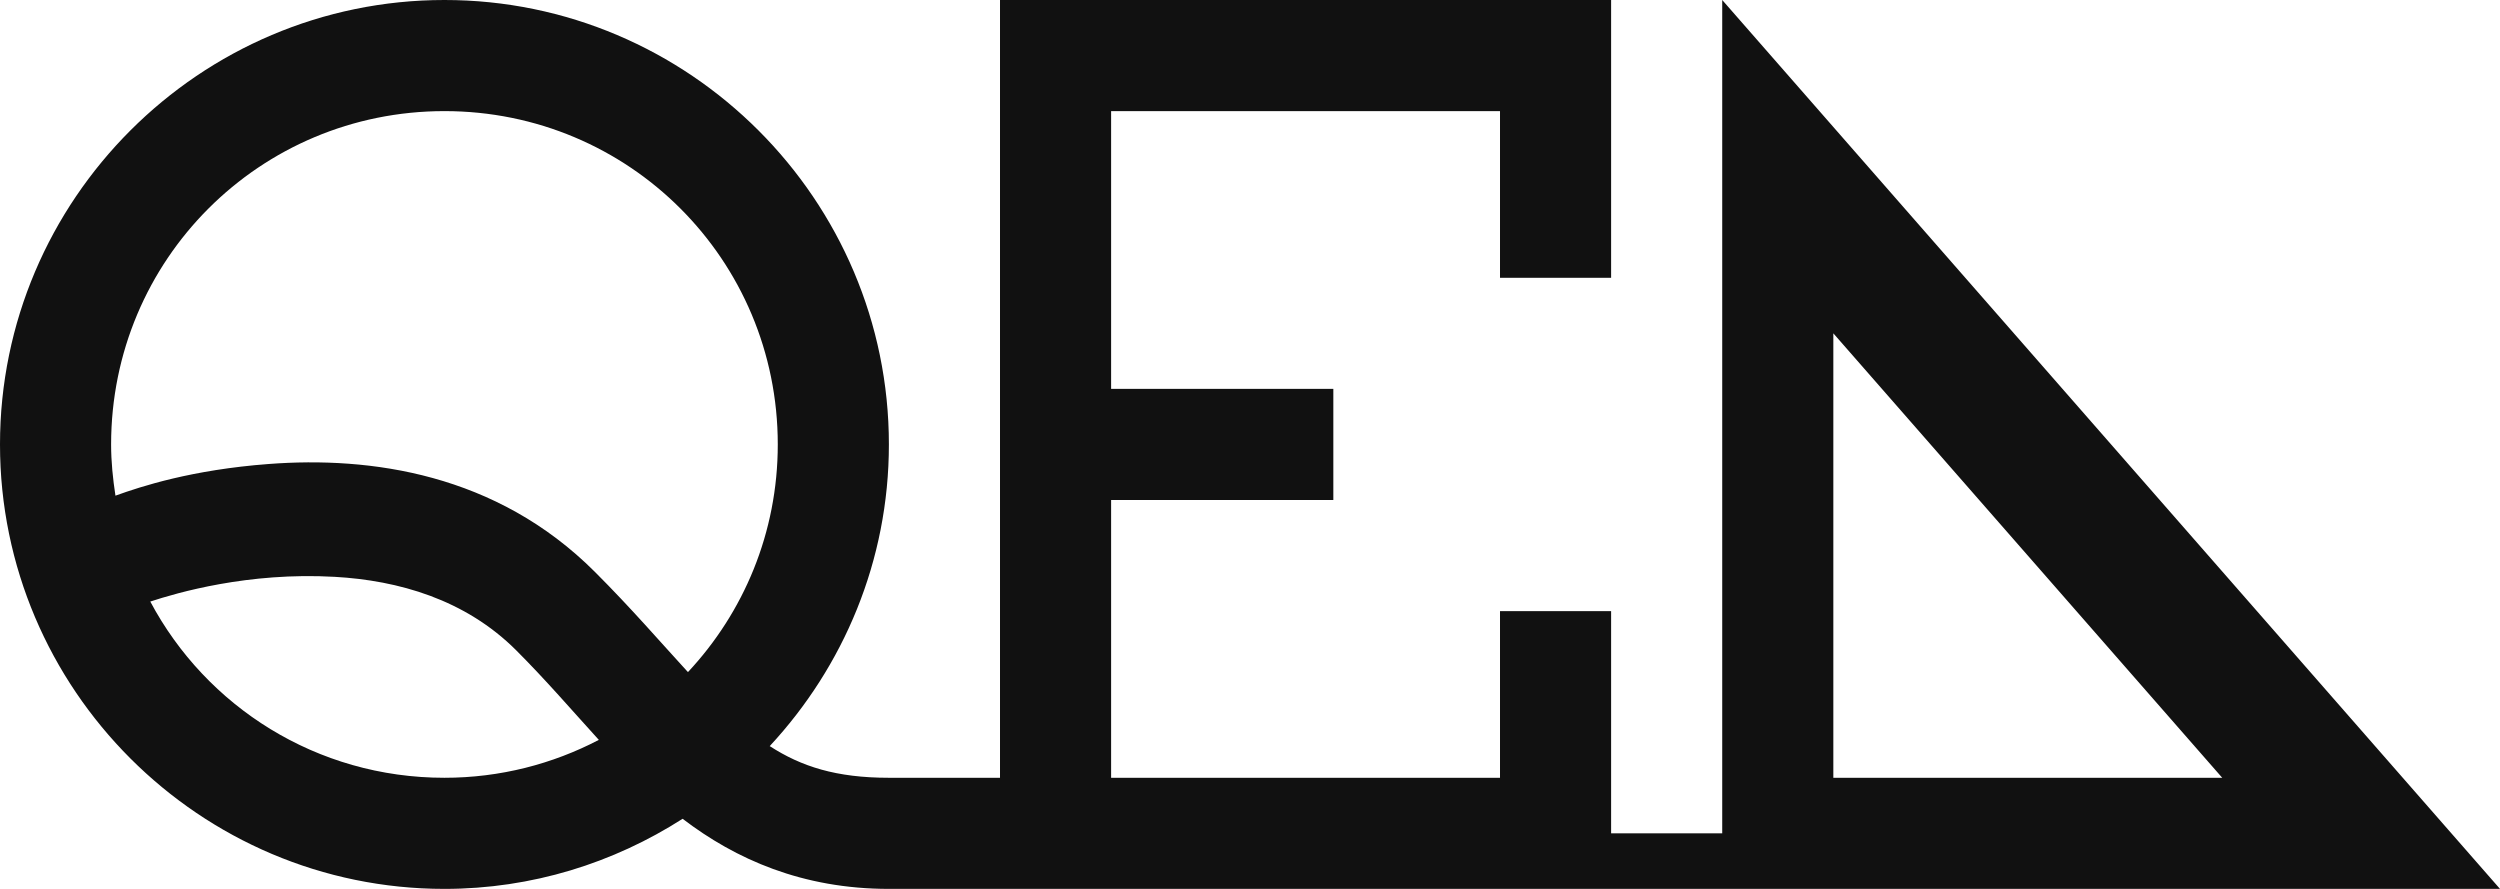 <?xml version="1.0" encoding="UTF-8" standalone="no"?>
<!-- Created with Inkscape (http://www.inkscape.org/) -->

<svg
   xmlns:dc="http://purl.org/dc/elements/1.1/"
   xmlns:cc="http://creativecommons.org/ns#"
   xmlns:rdf="http://www.w3.org/1999/02/22-rdf-syntax-ns#"
   xmlns:svg="http://www.w3.org/2000/svg"
   xmlns="http://www.w3.org/2000/svg"
   xmlns:sodipodi="http://sodipodi.sourceforge.net/DTD/sodipodi-0.dtd"
   xmlns:inkscape="http://www.inkscape.org/namespaces/inkscape"
   width="45"
   height="16"
   viewBox="0 0 45 16"
   id="svg4161"
   version="1.1"
   inkscape:version="0.91 r13725"
   inkscape:export-filename="/home/herman/repos/eqdb/eqdb/web/favicon.png"
   inkscape:export-xdpi="180"
   inkscape:export-ydpi="180"
   sodipodi:docname="qedb-logo-single-path.svg">
  <defs
     id="defs4163" />
  <sodipodi:namedview
     id="base"
     pagecolor="#ffffff"
     bordercolor="#666666"
     borderopacity="1.0"
     inkscape:pageopacity="0.0"
     inkscape:pageshadow="2"
     inkscape:zoom="15.839192"
     inkscape:cx="26.827671"
     inkscape:cy="3.9843643"
     inkscape:document-units="px"
     inkscape:current-layer="layer1"
     showgrid="true"
     units="px"
     inkscape:snap-bbox="true"
     inkscape:object-nodes="true"
     inkscape:snap-intersection-paths="true"
     inkscape:object-paths="true"
     inkscape:snap-midpoints="false"
     inkscape:snap-smooth-nodes="true"
     showguides="false"
     inkscape:snap-grids="true"
     inkscape:window-width="1920"
     inkscape:window-height="1016"
     inkscape:window-x="0"
     inkscape:window-y="27"
     inkscape:window-maximized="1">
    <inkscape:grid
       type="xygrid"
       id="grid4709" />
  </sodipodi:namedview>
  <g
     inkscape:label="Layer 1"
     inkscape:groupmode="layer"
     id="layer1"
     transform="translate(0,-1036.362)">
    <path
       style="color:#000000;font-style:normal;font-variant:normal;font-weight:normal;font-stretch:normal;font-size:medium;line-height:normal;font-family:sans-serif;text-indent:0;text-align:start;text-decoration:none;text-decoration-line:none;text-decoration-style:solid;text-decoration-color:#000000;letter-spacing:normal;word-spacing:normal;text-transform:none;direction:ltr;block-progression:tb;writing-mode:lr-tb;baseline-shift:baseline;text-anchor:start;white-space:normal;clip-rule:nonzero;display:inline;overflow:visible;visibility:visible;opacity:1;isolation:auto;mix-blend-mode:normal;color-interpolation:sRGB;color-interpolation-filters:linearRGB;solid-color:#000000;solid-opacity:1;fill:#111111;fill-opacity:1;fill-rule:nonzero;stroke:none;stroke-width:2;stroke-linecap:butt;stroke-linejoin:round;stroke-miterlimit:4;stroke-dasharray:none;stroke-dashoffset:0;stroke-opacity:1;color-rendering:auto;image-rendering:auto;shape-rendering:auto;text-rendering:auto;enable-background:accumulate"
       d="m 31,0 0,15 -2,0 0,-4 -2,0 0,3 -7,0 0,-5 4,0 0,-2 -4,0 0,-5 7,0 0,3 2,0 0,-5 -11,0 0,14 -2,0 C 15.05,14 14.425,13.798 13.855,13.43 15.182,12.001 16,10.095 16,8 16,3.594 12.406,0 8,0 3.594,0 0,3.594 0,8 c 0,4.407 3.594,8 8,8 1.577,0 3.046,-0.468 4.287,-1.262 C 13.241,15.467 14.444,16 16,16 l 29,0 z M 8,2 c 3.326,0 6,2.675 6,6 0,1.59 -0.615,3.026 -1.617,4.098 C 11.89,11.561 11.36,10.945 10.707,10.293 8.932,8.518 6.662,8.213 4.836,8.352 3.457,8.456 2.546,8.753 2.078,8.922 2.032,8.62 2,8.315 2,8 2,4.675 4.674,2 8,2 Z m 25,4 7,8 -7,0 z M 6.025,10.383 c 1.145,0.065 2.349,0.405 3.268,1.324 0.53,0.53 1.001,1.078 1.486,1.611 C 9.949,13.751 9.005,14 8,14 5.699,14 3.712,12.719 2.705,10.828 3.181,10.672 4.463,10.294 6.025,10.383 Z"
       transform="translate(0,1036.362)"
       id="path4723"
       inkscape:connector-curvature="0"
       sodipodi:nodetypes="ccccccccccccccccccscssssccccssccscssccccsccscs" />
  </g>
</svg>
